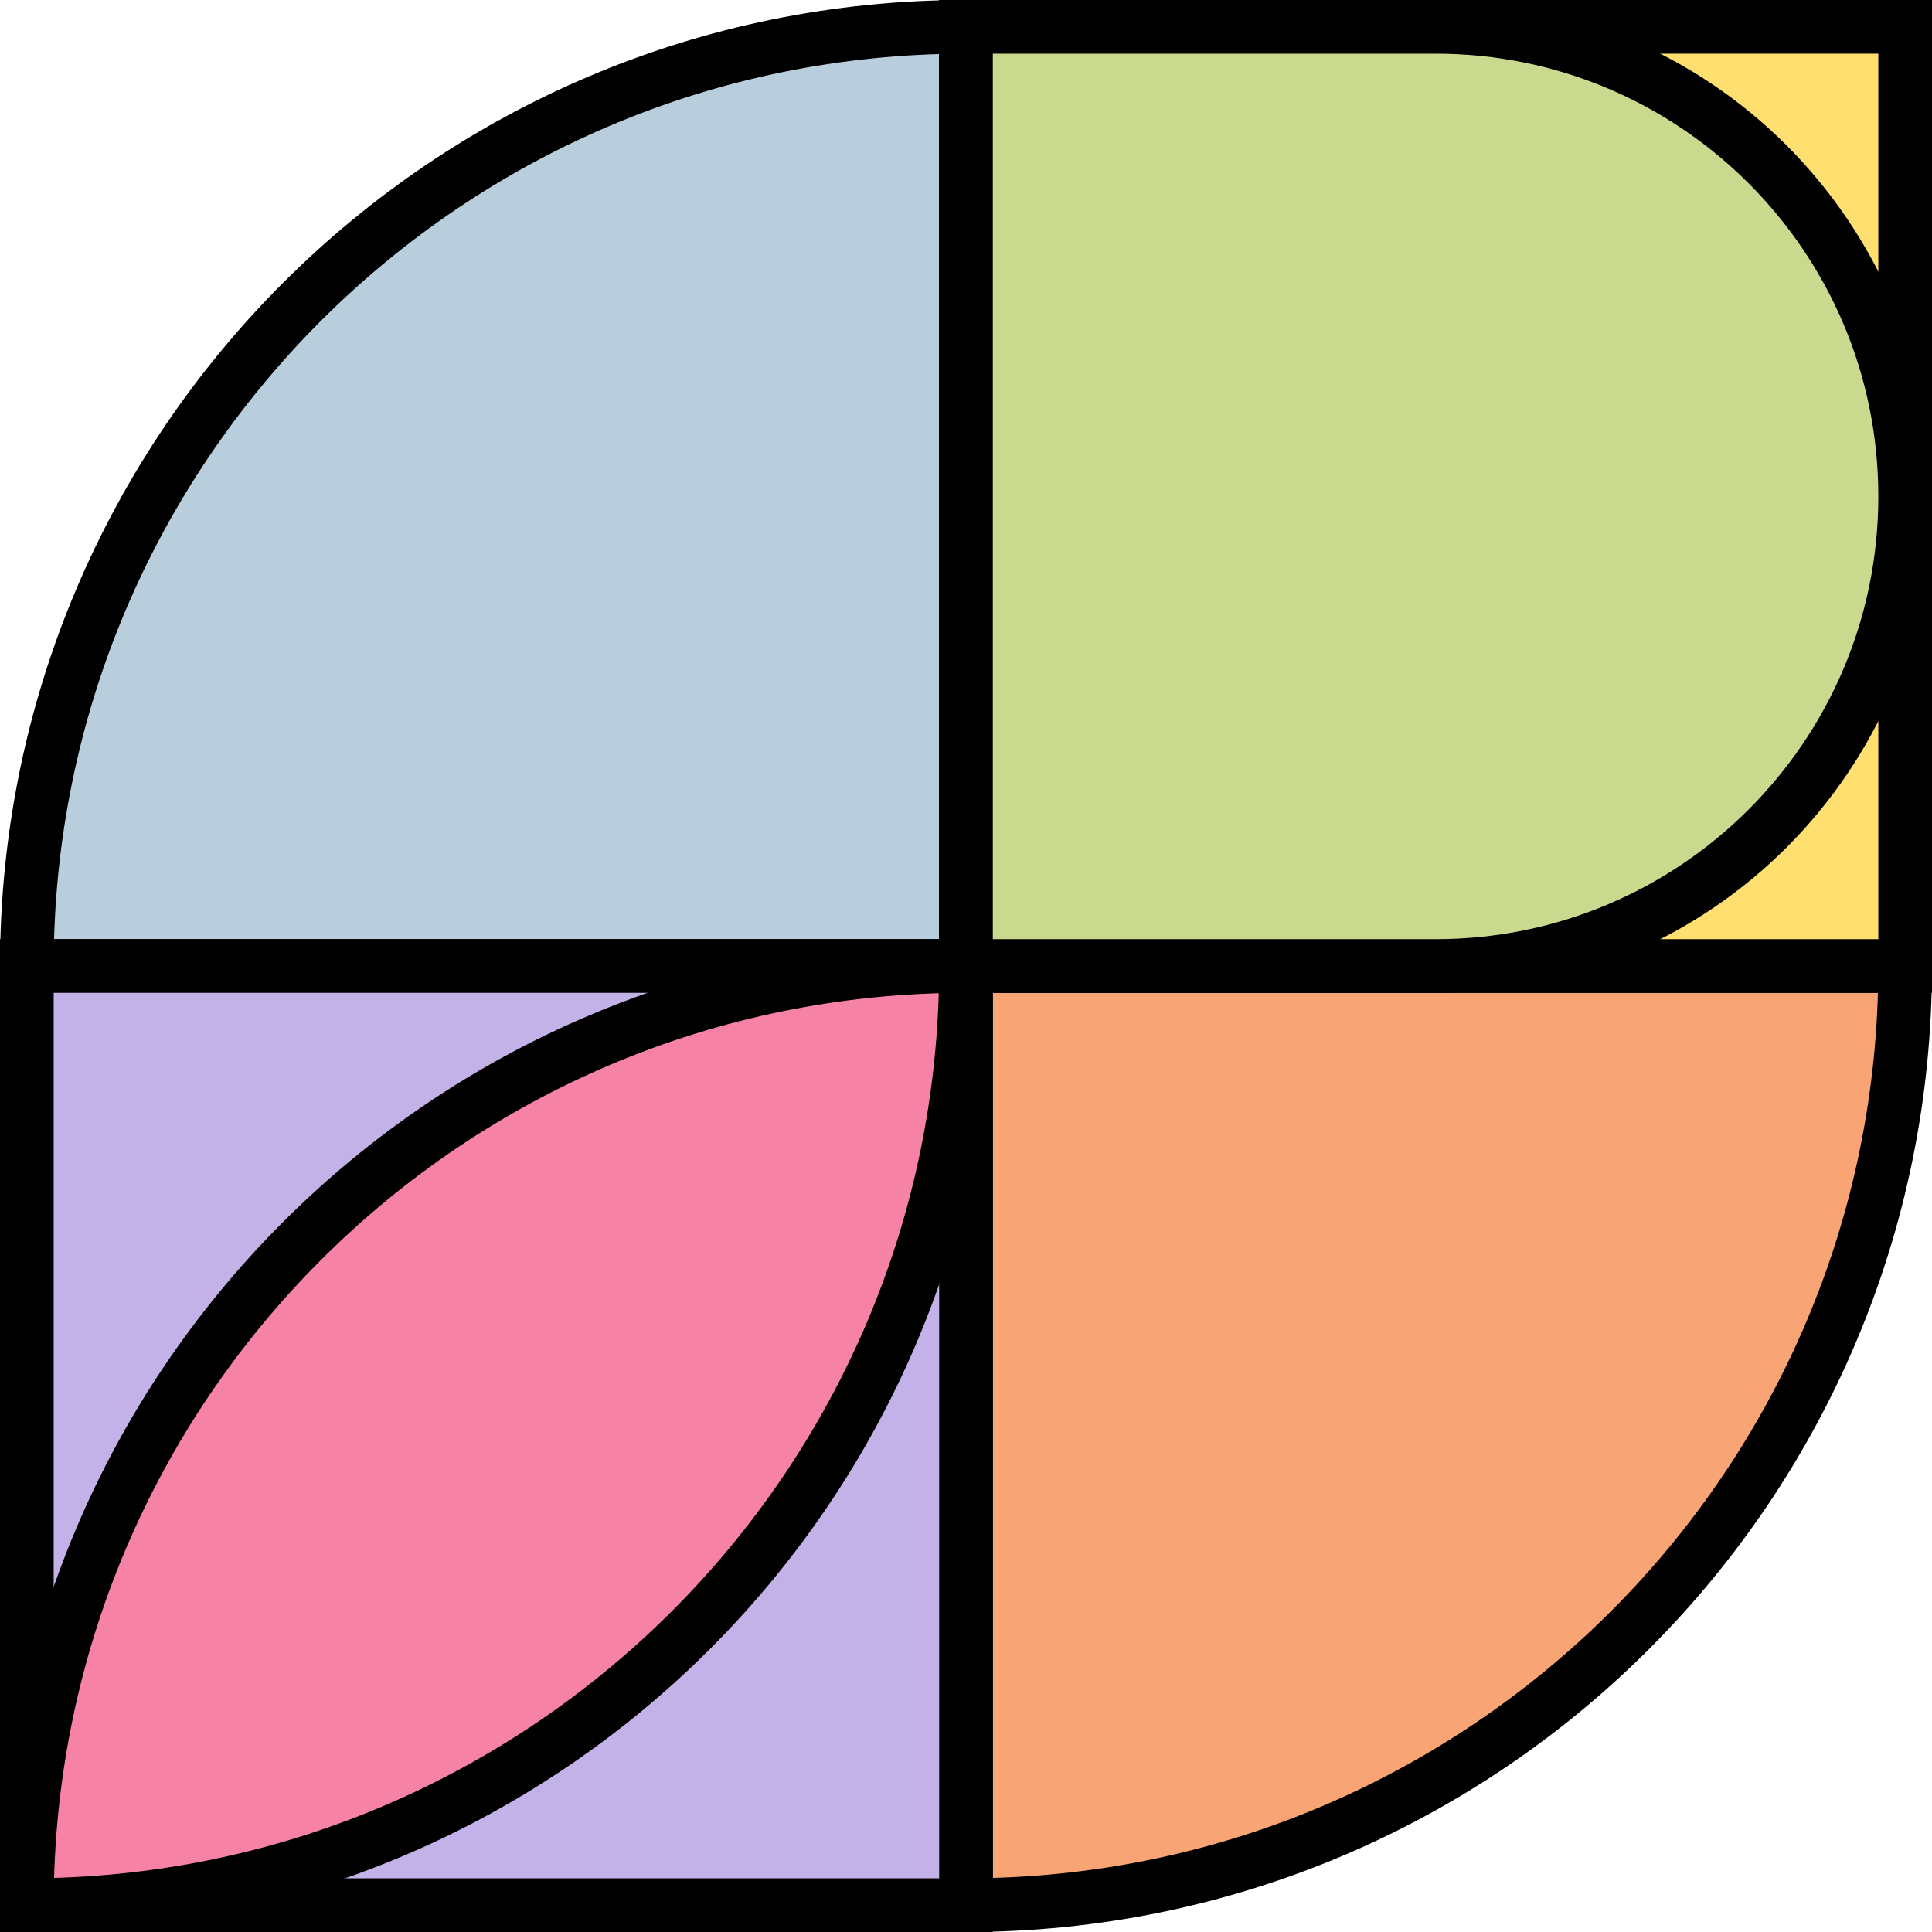 <svg width="72" height="72" viewBox="0 0 72 72" fill="none" xmlns="http://www.w3.org/2000/svg">
    <path d="M1 36C1 16.67 16.67 1 36 1V36H1Z" fill="#B8CEDC" stroke="black" stroke-width="2" />
    <path d="M36 36H71C71 55.33 55.33 71 36 71V36Z" fill="#F9A474" stroke="black" stroke-width="2" />
    <rect x="36" y="1" width="35" height="35" fill="#FEDF6F" stroke="black" stroke-width="2" />
    <rect x="1" y="36" width="35" height="35" fill="#C3B2E7" stroke="black" stroke-width="2" />
    <path d="M53.5 1C63.165 1 71 8.835 71 18.5C71 28.165 63.165 36 53.5 36H36V1L53.5 1Z" fill="#C9DA8F" stroke="black"
        stroke-width="2" />
    <path d="M1 71C1 51.67 16.67 36 36 36C36 55.33 20.33 71 1 71Z" fill="#F682A5" stroke="black" stroke-width="2" />
</svg>